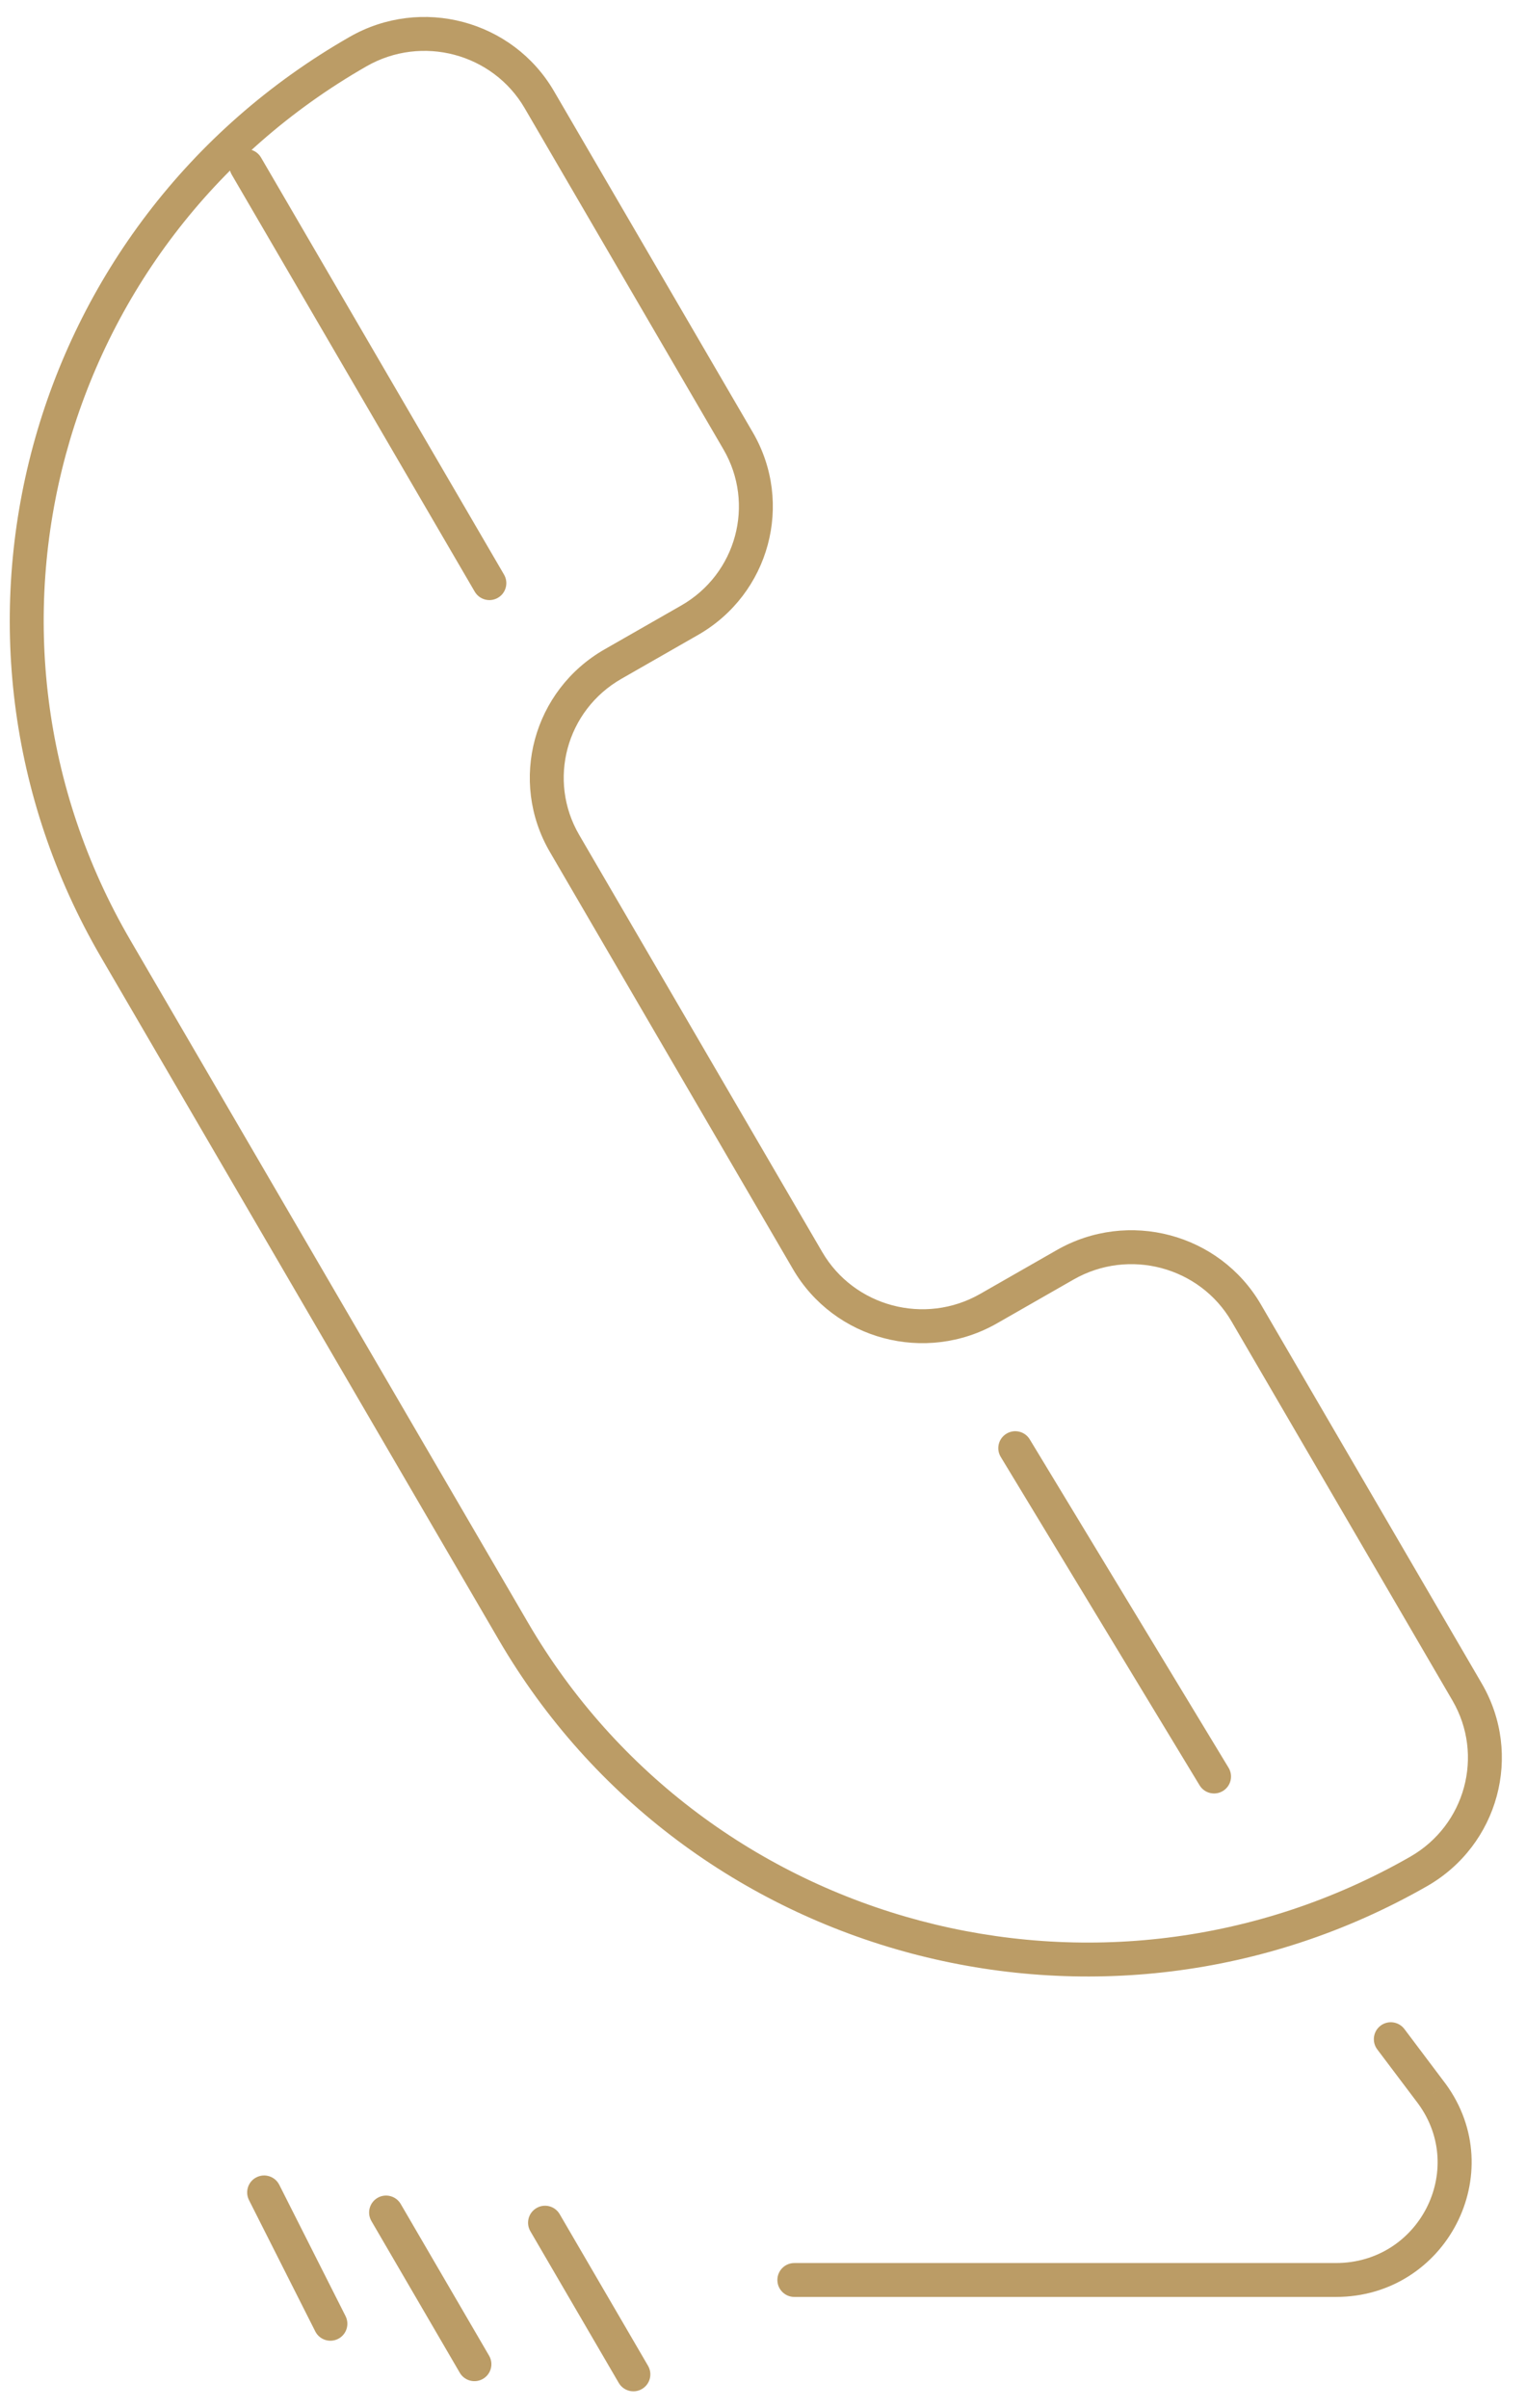 <svg width="45" height="71" viewBox="0 0 45 71" fill="#bb9c66" xmlns="http://www.w3.org/2000/svg">
<path d="M15.136 48.087L15.568 47.835L15.136 48.087ZM3.41 27.967L2.978 28.219L3.41 27.967ZM36.749 38.706L37.181 38.455L36.749 38.706ZM43.264 49.884L42.832 50.136L43.264 49.884ZM23.814 37.162L24.246 36.911L23.814 37.162ZM16.648 24.867L16.216 25.118L16.648 24.867ZM31.41 37.289L31.162 36.855L31.41 37.289ZM29.153 38.58L29.401 39.014L29.153 38.58ZM18.078 19.577L17.83 19.143L18.078 19.577ZM20.335 18.286L20.583 18.72L20.335 18.286ZM15.903 2.937L16.335 2.685L15.903 2.937ZM21.766 12.997L21.334 13.249L21.766 12.997ZM10.563 1.519L10.315 1.085L10.563 1.519ZM41.833 55.174L42.081 55.608L41.833 55.174ZM7.697 4.644C7.558 4.406 7.252 4.325 7.014 4.464C6.775 4.603 6.694 4.909 6.833 5.148L7.697 4.644ZM13.999 17.443C14.139 17.682 14.445 17.763 14.683 17.624C14.922 17.485 15.002 17.178 14.863 16.94L13.999 17.443ZM39.396 67.218L39.396 66.718L39.396 67.218ZM23.424 66.718C23.148 66.718 22.924 66.942 22.924 67.218C22.924 67.494 23.148 67.718 23.424 67.718L23.424 66.718ZM30.366 42.435C30.223 42.199 29.916 42.124 29.68 42.267C29.443 42.41 29.368 42.717 29.511 42.953L30.366 42.435ZM35.374 52.634C35.517 52.87 35.824 52.945 36.061 52.802C36.297 52.659 36.372 52.352 36.229 52.116L35.374 52.634ZM42.229 61.733L42.633 61.438L42.628 61.432L42.229 61.733ZM41.413 59.818C41.246 59.598 40.933 59.554 40.712 59.72C40.492 59.886 40.448 60.199 40.614 60.42L41.413 59.818ZM16.504 65.277C16.365 65.038 16.059 64.958 15.821 65.097C15.582 65.236 15.501 65.542 15.64 65.781L16.504 65.277ZM18.246 70.252C18.385 70.49 18.691 70.571 18.93 70.432C19.169 70.293 19.249 69.987 19.11 69.748L18.246 70.252ZM11.817 64.978C11.678 64.739 11.371 64.658 11.133 64.797C10.894 64.936 10.814 65.243 10.953 65.481L11.817 64.978ZM13.558 69.952C13.697 70.191 14.004 70.272 14.242 70.133C14.481 69.994 14.562 69.688 14.422 69.449L13.558 69.952ZM8.235 64.411C8.111 64.165 7.81 64.066 7.564 64.19C7.317 64.314 7.218 64.615 7.342 64.862L8.235 64.411ZM9.297 68.734C9.421 68.981 9.722 69.079 9.969 68.955C10.215 68.831 10.314 68.53 10.19 68.283L9.297 68.734ZM15.568 47.835L3.842 27.715L2.978 28.219L14.704 48.339L15.568 47.835ZM36.317 38.958L42.832 50.136L43.696 49.633L37.181 38.455L36.317 38.958ZM24.246 36.911L17.08 24.615L16.216 25.118L23.382 37.414L24.246 36.911ZM31.162 36.855L28.905 38.146L29.401 39.014L31.658 37.723L31.162 36.855ZM18.327 20.011L20.583 18.72L20.087 17.852L17.83 19.143L18.327 20.011ZM17.08 24.615C16.141 23.005 16.696 20.944 18.327 20.011L17.83 19.143C15.721 20.349 14.995 23.024 16.216 25.118L17.08 24.615ZM23.382 37.414C24.6 39.505 27.295 40.218 29.401 39.014L28.905 38.146C27.272 39.08 25.186 38.523 24.246 36.911L23.382 37.414ZM37.181 38.455C35.962 36.363 33.267 35.65 31.162 36.855L31.658 37.723C33.291 36.789 35.377 37.345 36.317 38.958L37.181 38.455ZM20.583 18.72C22.692 17.514 23.418 14.839 22.198 12.745L21.334 13.249C22.272 14.859 21.717 16.92 20.087 17.852L20.583 18.72ZM3.842 27.715C-1.414 18.697 1.703 7.163 10.811 1.953L10.315 1.085C0.728 6.569 -2.56 18.716 2.978 28.219L3.842 27.715ZM41.585 54.74C32.474 59.951 20.825 56.856 15.568 47.835L14.704 48.339C20.24 57.838 32.497 61.089 42.081 55.608L41.585 54.74ZM42.081 55.608C44.19 54.402 44.916 51.726 43.696 49.633L42.832 50.136C43.77 51.746 43.215 53.807 41.585 54.74L42.081 55.608ZM10.811 1.953C12.444 1.019 14.531 1.576 15.471 3.188L16.335 2.685C15.116 0.594 12.421 -0.119 10.315 1.085L10.811 1.953ZM6.833 5.148L13.999 17.443L14.863 16.94L7.697 4.644L6.833 5.148ZM39.396 66.718L23.424 66.718L23.424 67.718L39.396 67.718L39.396 66.718ZM29.511 42.953L35.374 52.634L36.229 52.116L30.366 42.435L29.511 42.953ZM42.628 61.432L41.413 59.818L40.614 60.42L41.83 62.033L42.628 61.432ZM39.396 67.718C42.645 67.718 44.546 64.064 42.633 61.438L41.825 62.027C43.246 63.978 41.845 66.718 39.396 66.718L39.396 67.718ZM15.64 65.781L18.246 70.252L19.11 69.748L16.504 65.277L15.64 65.781ZM10.953 65.481L13.558 69.952L14.422 69.449L11.817 64.978L10.953 65.481ZM7.342 64.862L9.297 68.734L10.19 68.283L8.235 64.411L7.342 64.862ZM15.471 3.188L21.334 13.249L22.198 12.745L16.335 2.685L15.471 3.188Z" fill="#bb9c66"/>
</svg>
